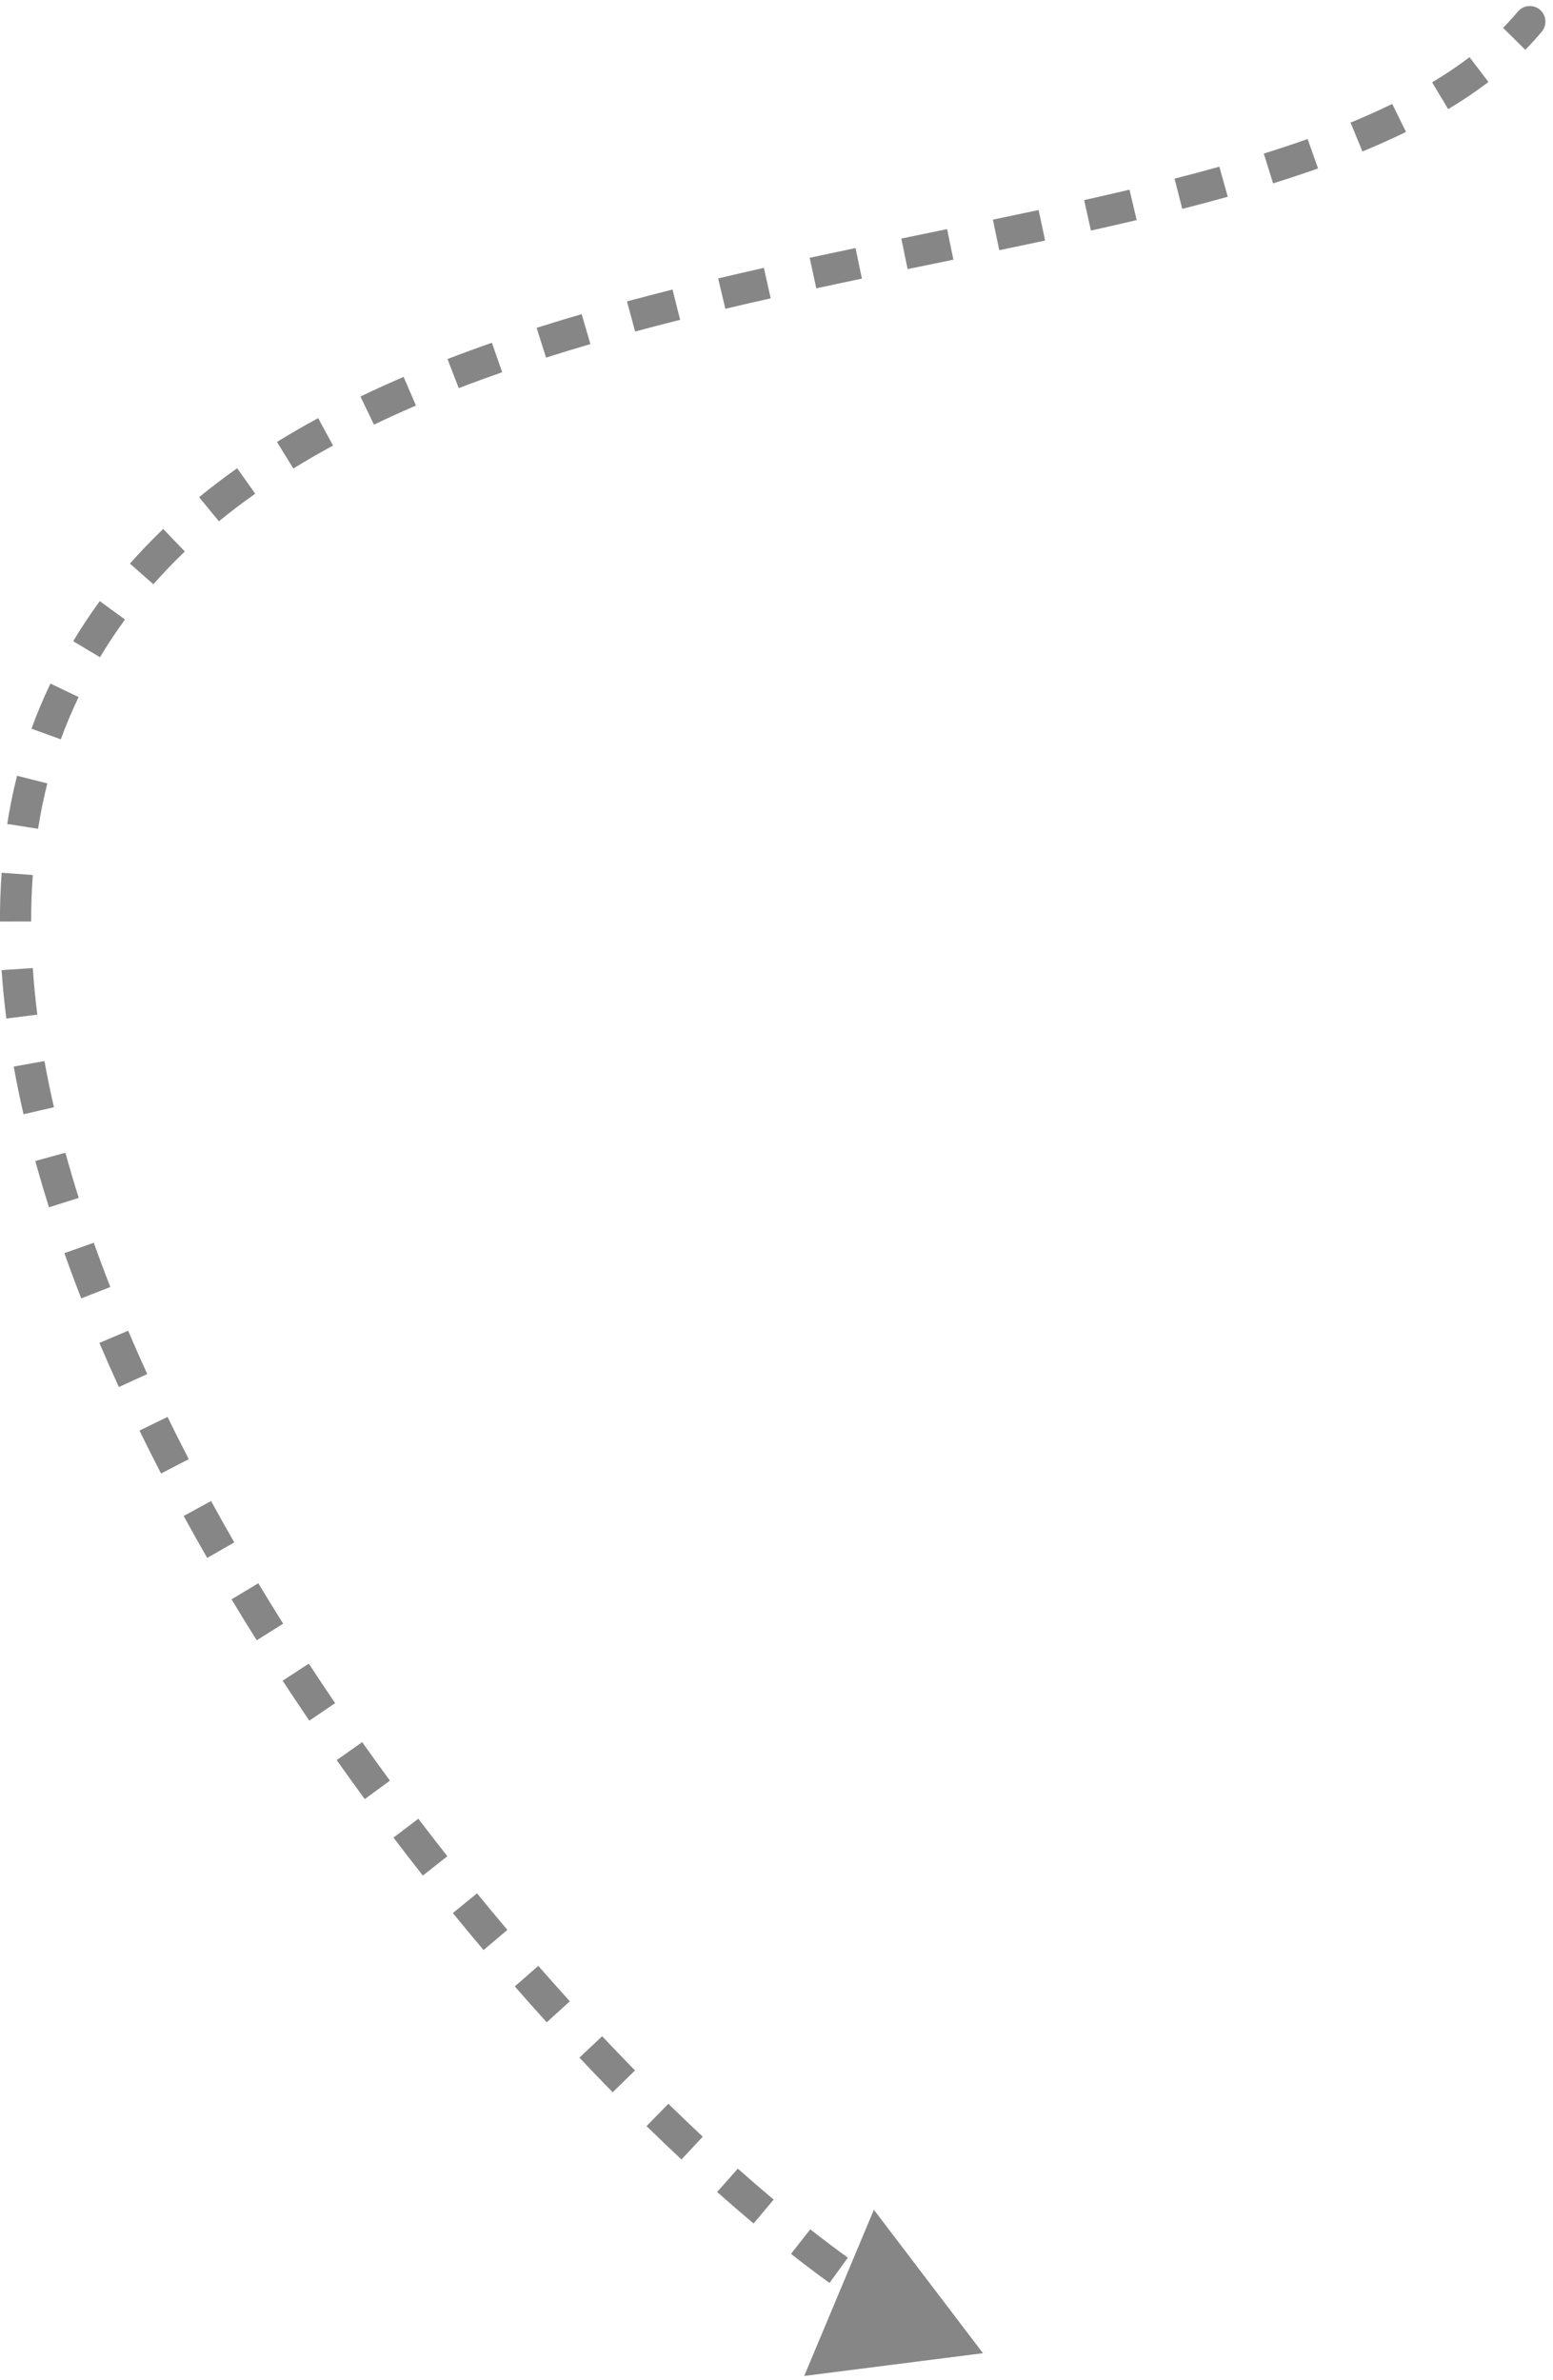 <svg width="199" height="305" viewBox="0 0 199 305" fill="none" xmlns="http://www.w3.org/2000/svg">
<path d="M194.493 1.49C195.2 0.642 196.461 0.527 197.31 1.234C198.158 1.942 198.272 3.203 197.565 4.051L194.493 1.49ZM7.028 91.228L8.87 92.007L7.028 91.228ZM125.958 301.592L103.049 304.508L111.978 283.21L125.958 301.592ZM196.029 2.771L197.565 4.051C196.897 4.852 196.192 5.628 195.451 6.38L194.027 4.976L192.602 3.572C193.268 2.896 193.899 2.202 194.493 1.49L196.029 2.771ZM189.516 8.92L190.727 10.512C189.113 11.74 187.389 12.895 185.568 13.986L184.54 12.27L183.512 10.555C185.22 9.531 186.82 8.458 188.305 7.328L189.516 8.92ZM179.282 15.113L180.162 16.91C178.372 17.786 176.51 18.619 174.583 19.413L173.821 17.563L173.059 15.714C174.915 14.95 176.698 14.152 178.402 13.317L179.282 15.113ZM168.225 19.701L168.894 21.586C167.022 22.251 165.099 22.888 163.133 23.502L162.537 21.593L161.941 19.683C163.864 19.083 165.737 18.462 167.556 17.816L168.225 19.701ZM156.784 23.29L157.323 25.216C155.413 25.75 153.469 26.268 151.494 26.771L151 24.833L150.506 22.895C152.454 22.398 154.369 21.889 156.245 21.364L156.784 23.29ZM145.191 26.259L145.652 28.205C143.722 28.661 141.768 29.109 139.793 29.549L139.357 27.597L138.922 25.645C140.882 25.208 142.82 24.764 144.731 24.312L145.191 26.259ZM133.504 28.874L133.922 30.83C131.978 31.246 130.018 31.658 128.045 32.068L127.637 30.11L127.23 28.152C129.198 27.742 131.151 27.332 133.086 26.918L133.504 28.874ZM121.764 31.324L122.167 33.283C120.219 33.683 118.264 34.085 116.301 34.489L115.897 32.531L115.493 30.572C117.457 30.167 119.416 29.765 121.361 29.365L121.764 31.324ZM110.035 33.748L110.445 35.706C108.497 36.114 106.547 36.528 104.596 36.949L104.174 34.994L103.752 33.039C105.712 32.616 107.671 32.201 109.624 31.791L110.035 33.748ZM98.321 36.282L98.76 38.234C96.818 38.67 94.879 39.117 92.945 39.574L92.484 37.628L92.024 35.682C93.974 35.22 95.927 34.771 97.882 34.331L98.321 36.282ZM86.664 39.048L87.153 40.988C85.22 41.474 83.297 41.974 81.386 42.491L80.864 40.56L80.343 38.629C82.278 38.106 84.224 37.6 86.176 37.109L86.664 39.048ZM75.095 42.18L75.656 44.099C73.745 44.658 71.85 45.234 69.973 45.832L69.366 43.926L68.76 42.02C70.669 41.412 72.595 40.826 74.534 40.26L75.095 42.18ZM63.69 45.818L64.35 47.706C62.471 48.362 60.614 49.042 58.784 49.749L58.063 47.883L57.343 46.017C59.217 45.294 61.114 44.599 63.031 43.93L63.69 45.818ZM52.51 50.143L53.299 51.981C51.474 52.765 49.68 53.578 47.921 54.425L47.054 52.622L46.187 50.82C48.001 49.947 49.847 49.11 51.721 48.306L52.51 50.143ZM41.721 55.346L42.675 57.104C40.938 58.047 39.242 59.026 37.59 60.046L36.539 58.344L35.489 56.642C37.208 55.581 38.968 54.565 40.767 53.589L41.721 55.346ZM31.546 61.642L32.701 63.275C31.098 64.409 29.547 65.587 28.05 66.813L26.782 65.266L25.515 63.719C27.088 62.43 28.715 61.195 30.39 60.009L31.546 61.642ZM22.298 69.236L23.682 70.68C22.278 72.026 20.933 73.425 19.653 74.879L18.152 73.558L16.651 72.236C18.008 70.694 19.431 69.214 20.914 67.792L22.298 69.236ZM14.401 78.222L16.015 79.403C14.88 80.954 13.81 82.563 12.811 84.233L11.095 83.206L9.378 82.179C10.442 80.401 11.58 78.689 12.788 77.04L14.401 78.222ZM8.267 88.474L10.072 89.337C9.653 90.211 9.253 91.101 8.87 92.007L7.028 91.228L5.185 90.45C5.592 89.487 6.018 88.541 6.463 87.611L8.267 88.474ZM7.028 91.228L8.87 92.007C8.488 92.911 8.129 93.827 7.794 94.753L5.913 94.072L4.033 93.391C4.392 92.4 4.776 91.42 5.185 90.45L7.028 91.228ZM4.125 99.916L6.064 100.406C5.583 102.307 5.189 104.247 4.879 106.221L2.903 105.91L0.927 105.599C1.256 103.509 1.674 101.45 2.186 99.425L4.125 99.916ZM2.207 111.998L4.202 112.143C4.059 114.1 3.99 116.086 3.992 118.1L1.992 118.102L-0.008 118.104C-0.01 115.997 0.062 113.911 0.213 111.852L2.207 111.998ZM2.204 124.203L4.2 124.069C4.332 126.037 4.527 128.027 4.781 130.036L2.797 130.288L0.812 130.539C0.549 128.455 0.346 126.387 0.209 124.337L2.204 124.203ZM3.728 136.342L5.697 135.987C6.05 137.946 6.456 139.92 6.912 141.908L4.963 142.355L3.013 142.803C2.544 140.757 2.125 138.721 1.76 136.697L3.728 136.342ZM6.453 148.266L8.382 147.737C8.908 149.657 9.479 151.588 10.091 153.526L8.184 154.129L6.277 154.731C5.65 152.746 5.065 150.766 4.524 148.795L6.453 148.266ZM10.133 159.941L12.018 159.272C12.687 161.159 13.393 163.052 14.134 164.948L12.271 165.676L10.408 166.404C9.652 164.469 8.932 162.537 8.248 160.609L10.133 159.941ZM14.578 171.33L16.419 170.548C17.205 172.398 18.022 174.25 18.869 176.102L17.05 176.934L15.232 177.766C14.37 175.882 13.538 173.997 12.737 172.112L14.578 171.33ZM19.669 182.471L21.466 181.594C22.348 183.401 23.257 185.206 24.191 187.009L22.415 187.928L20.639 188.848C19.691 187.018 18.768 185.185 17.872 183.349L19.669 182.471ZM25.292 193.334L27.047 192.375C28.016 194.147 29.007 195.915 30.019 197.678L28.285 198.674L26.55 199.67C25.524 197.884 24.519 196.091 23.537 194.293L25.292 193.334ZM31.384 203.945L33.098 202.914C34.141 204.649 35.204 206.377 36.284 208.096L34.59 209.16L32.896 210.224C31.803 208.483 30.727 206.733 29.67 204.976L31.384 203.945ZM37.892 214.31L39.566 213.215C40.677 214.912 41.803 216.6 42.944 218.276L41.29 219.401L39.637 220.526C38.483 218.831 37.343 217.123 36.219 215.405L37.892 214.31ZM44.777 224.428L46.41 223.274C47.583 224.934 48.768 226.58 49.964 228.212L48.351 229.395L46.738 230.577C45.528 228.926 44.33 227.261 43.144 225.583L44.777 224.428ZM52.014 234.303L53.606 233.093C54.836 234.713 56.076 236.316 57.324 237.902L55.752 239.139L54.18 240.375C52.918 238.772 51.665 237.151 50.421 235.513L52.014 234.303ZM59.578 243.917L61.128 242.654C62.419 244.238 63.716 245.802 65.018 247.344L63.489 248.634L61.961 249.924C60.644 248.364 59.332 246.782 58.027 245.181L59.578 243.917ZM67.47 253.268L68.975 251.951C70.321 253.49 71.67 255.005 73.02 256.493L71.539 257.837L70.057 259.181C68.691 257.674 67.326 256.142 65.964 254.585L67.47 253.268ZM75.702 262.342L77.158 260.971C78.562 262.462 79.966 263.923 81.367 265.352L79.938 266.752L78.51 268.152C77.091 266.704 75.669 265.223 74.246 263.713L75.702 262.342ZM84.246 271.057L85.645 269.627C87.121 271.072 88.59 272.477 90.051 273.843L88.686 275.304L87.32 276.765C85.836 275.378 84.344 273.951 82.847 272.487L84.246 271.057ZM93.219 279.436L94.547 277.941C96.091 279.312 97.621 280.634 99.135 281.905L97.85 283.437L96.565 284.969C95.021 283.674 93.461 282.327 91.891 280.931L93.219 279.436ZM102.593 287.289L103.828 285.716C105.458 286.995 107.064 288.208 108.64 289.349L107.467 290.969L106.294 292.589C104.673 291.415 103.027 290.172 101.358 288.862L102.593 287.289ZM112.501 294.439L113.595 292.764C115.352 293.912 117.062 294.957 118.716 295.894L117.731 297.634L116.745 299.374C115.01 298.392 113.228 297.302 111.407 296.113L112.501 294.439ZM194.493 1.49C195.2 0.642 196.461 0.527 197.31 1.234C198.158 1.942 198.272 3.203 197.565 4.051L194.493 1.49ZM7.028 91.228L8.87 92.007L7.028 91.228ZM125.958 301.592L103.049 304.508L111.978 283.21L125.958 301.592ZM196.029 2.771L197.565 4.051C196.897 4.852 196.192 5.628 195.451 6.38L194.027 4.976L192.602 3.572C193.268 2.896 193.899 2.202 194.493 1.49L196.029 2.771ZM189.516 8.92L190.727 10.512C189.113 11.74 187.389 12.895 185.568 13.986L184.54 12.27L183.512 10.555C185.22 9.531 186.82 8.458 188.305 7.328L189.516 8.92ZM179.282 15.113L180.162 16.91C178.372 17.786 176.51 18.619 174.583 19.413L173.821 17.563L173.059 15.714C174.915 14.95 176.698 14.152 178.402 13.317L179.282 15.113ZM168.225 19.701L168.894 21.586C167.022 22.251 165.099 22.888 163.133 23.502L162.537 21.593L161.941 19.683C163.864 19.083 165.737 18.462 167.556 17.816L168.225 19.701ZM156.784 23.29L157.323 25.216C155.413 25.75 153.469 26.268 151.494 26.771L151 24.833L150.506 22.895C152.454 22.398 154.369 21.889 156.245 21.364L156.784 23.29ZM145.191 26.259L145.652 28.205C143.722 28.661 141.768 29.109 139.793 29.549L139.357 27.597L138.922 25.645C140.882 25.208 142.82 24.764 144.731 24.312L145.191 26.259ZM133.504 28.874L133.922 30.83C131.978 31.246 130.018 31.658 128.045 32.068L127.637 30.11L127.23 28.152C129.198 27.742 131.151 27.332 133.086 26.918L133.504 28.874ZM121.764 31.324L122.167 33.283C120.219 33.683 118.264 34.085 116.301 34.489L115.897 32.531L115.493 30.572C117.457 30.167 119.416 29.765 121.361 29.365L121.764 31.324ZM110.035 33.748L110.445 35.706C108.497 36.114 106.547 36.528 104.596 36.949L104.174 34.994L103.752 33.039C105.712 32.616 107.671 32.201 109.624 31.791L110.035 33.748ZM98.321 36.282L98.76 38.234C96.818 38.67 94.879 39.117 92.945 39.574L92.484 37.628L92.024 35.682C93.974 35.22 95.927 34.771 97.882 34.331L98.321 36.282ZM86.664 39.048L87.153 40.988C85.22 41.474 83.297 41.974 81.386 42.491L80.864 40.56L80.343 38.629C82.278 38.106 84.224 37.6 86.176 37.109L86.664 39.048ZM75.095 42.18L75.656 44.099C73.745 44.658 71.85 45.234 69.973 45.832L69.366 43.926L68.76 42.02C70.669 41.412 72.595 40.826 74.534 40.26L75.095 42.18ZM63.69 45.818L64.35 47.706C62.471 48.362 60.614 49.042 58.784 49.749L58.063 47.883L57.343 46.017C59.217 45.294 61.114 44.599 63.031 43.93L63.69 45.818ZM52.51 50.143L53.299 51.981C51.474 52.765 49.68 53.578 47.921 54.425L47.054 52.622L46.187 50.82C48.001 49.947 49.847 49.11 51.721 48.306L52.51 50.143ZM41.721 55.346L42.675 57.104C40.938 58.047 39.242 59.026 37.59 60.046L36.539 58.344L35.489 56.642C37.208 55.581 38.968 54.565 40.767 53.589L41.721 55.346ZM31.546 61.642L32.701 63.275C31.098 64.409 29.547 65.587 28.05 66.813L26.782 65.266L25.515 63.719C27.088 62.43 28.715 61.195 30.39 60.009L31.546 61.642ZM22.298 69.236L23.682 70.68C22.278 72.026 20.933 73.425 19.653 74.879L18.152 73.558L16.651 72.236C18.008 70.694 19.431 69.214 20.914 67.792L22.298 69.236ZM14.401 78.222L16.015 79.403C14.88 80.954 13.81 82.563 12.811 84.233L11.095 83.206L9.378 82.179C10.442 80.401 11.58 78.689 12.788 77.04L14.401 78.222ZM8.267 88.474L10.072 89.337C9.653 90.211 9.253 91.101 8.87 92.007L7.028 91.228L5.185 90.45C5.592 89.487 6.018 88.541 6.463 87.611L8.267 88.474ZM7.028 91.228L8.87 92.007C8.488 92.911 8.129 93.827 7.794 94.753L5.913 94.072L4.033 93.391C4.392 92.4 4.776 91.42 5.185 90.45L7.028 91.228ZM4.125 99.916L6.064 100.406C5.583 102.307 5.189 104.247 4.879 106.221L2.903 105.91L0.927 105.599C1.256 103.509 1.674 101.45 2.186 99.425L4.125 99.916ZM2.207 111.998L4.202 112.143C4.059 114.1 3.99 116.086 3.992 118.1L1.992 118.102L-0.008 118.104C-0.01 115.997 0.062 113.911 0.213 111.852L2.207 111.998ZM2.204 124.203L4.2 124.069C4.332 126.037 4.527 128.027 4.781 130.036L2.797 130.288L0.812 130.539C0.549 128.455 0.346 126.387 0.209 124.337L2.204 124.203ZM3.728 136.342L5.697 135.987C6.05 137.946 6.456 139.92 6.912 141.908L4.963 142.355L3.013 142.803C2.544 140.757 2.125 138.721 1.76 136.697L3.728 136.342ZM6.453 148.266L8.382 147.737C8.908 149.657 9.479 151.588 10.091 153.526L8.184 154.129L6.277 154.731C5.65 152.746 5.065 150.766 4.524 148.795L6.453 148.266ZM10.133 159.941L12.018 159.272C12.687 161.159 13.393 163.052 14.134 164.948L12.271 165.676L10.408 166.404C9.652 164.469 8.932 162.537 8.248 160.609L10.133 159.941ZM14.578 171.33L16.419 170.548C17.205 172.398 18.022 174.25 18.869 176.102L17.05 176.934L15.232 177.766C14.37 175.882 13.538 173.997 12.737 172.112L14.578 171.33ZM19.669 182.471L21.466 181.594C22.348 183.401 23.257 185.206 24.191 187.009L22.415 187.928L20.639 188.848C19.691 187.018 18.768 185.185 17.872 183.349L19.669 182.471ZM25.292 193.334L27.047 192.375C28.016 194.147 29.007 195.915 30.019 197.678L28.285 198.674L26.55 199.67C25.524 197.884 24.519 196.091 23.537 194.293L25.292 193.334ZM31.384 203.945L33.098 202.914C34.141 204.649 35.204 206.377 36.284 208.096L34.59 209.16L32.896 210.224C31.803 208.483 30.727 206.733 29.67 204.976L31.384 203.945ZM37.892 214.31L39.566 213.215C40.677 214.912 41.803 216.6 42.944 218.276L41.29 219.401L39.637 220.526C38.483 218.831 37.343 217.123 36.219 215.405L37.892 214.31ZM44.777 224.428L46.41 223.274C47.583 224.934 48.768 226.58 49.964 228.212L48.351 229.395L46.738 230.577C45.528 228.926 44.33 227.261 43.144 225.583L44.777 224.428ZM52.014 234.303L53.606 233.093C54.836 234.713 56.076 236.316 57.324 237.902L55.752 239.139L54.18 240.375C52.918 238.772 51.665 237.151 50.421 235.513L52.014 234.303ZM59.578 243.917L61.128 242.654C62.419 244.238 63.716 245.802 65.018 247.344L63.489 248.634L61.961 249.924C60.644 248.364 59.332 246.782 58.027 245.181L59.578 243.917ZM67.47 253.268L68.975 251.951C70.321 253.49 71.67 255.005 73.02 256.493L71.539 257.837L70.057 259.181C68.691 257.674 67.326 256.142 65.964 254.585L67.47 253.268ZM75.702 262.342L77.158 260.971C78.562 262.462 79.966 263.923 81.367 265.352L79.938 266.752L78.51 268.152C77.091 266.704 75.669 265.223 74.246 263.713L75.702 262.342ZM84.246 271.057L85.645 269.627C87.121 271.072 88.59 272.477 90.051 273.843L88.686 275.304L87.32 276.765C85.836 275.378 84.344 273.951 82.847 272.487L84.246 271.057ZM93.219 279.436L94.547 277.941C96.091 279.312 97.621 280.634 99.135 281.905L97.85 283.437L96.565 284.969C95.021 283.674 93.461 282.327 91.891 280.931L93.219 279.436ZM102.593 287.289L103.828 285.716C105.458 286.995 107.064 288.208 108.64 289.349L107.467 290.969L106.294 292.589C104.673 291.415 103.027 290.172 101.358 288.862L102.593 287.289ZM112.501 294.439L113.595 292.764C115.352 293.912 117.062 294.957 118.716 295.894L117.731 297.634L116.745 299.374C115.01 298.392 113.228 297.302 111.407 296.113L112.501 294.439Z" fill="#868686"/>
</svg>
